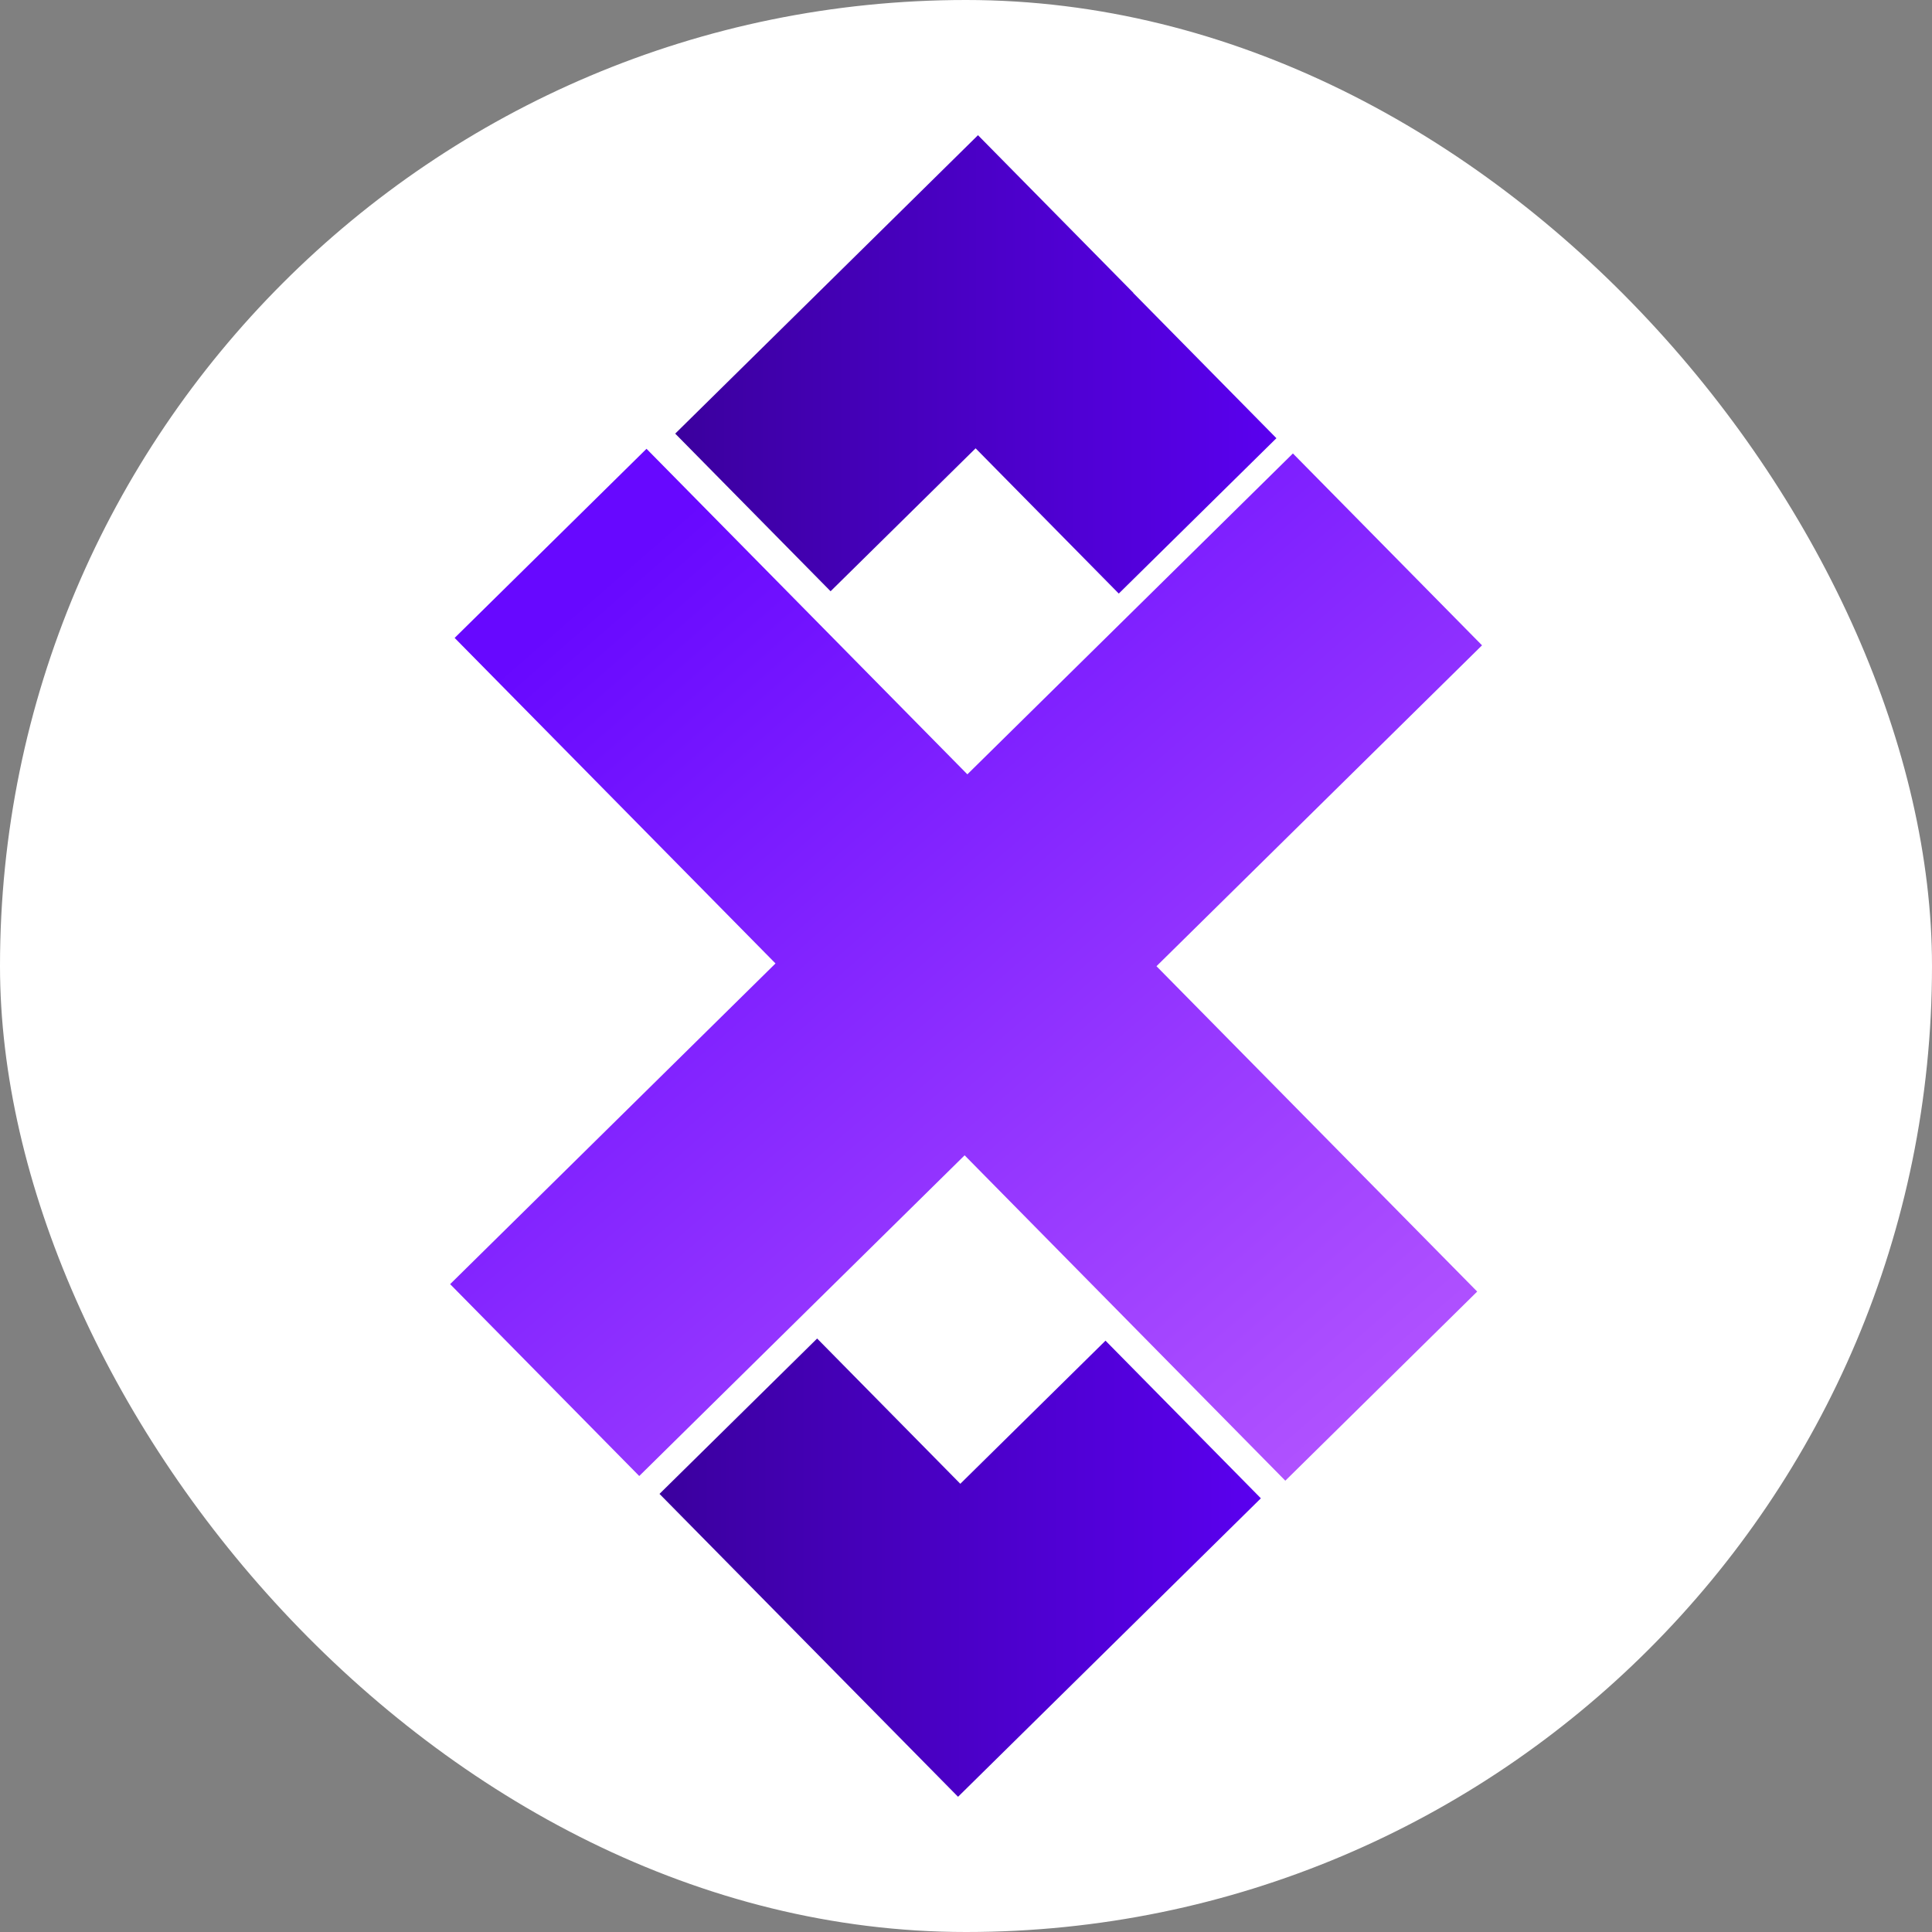 <svg width="250" height="250" viewBox="0 0 250 250" fill="none" xmlns="http://www.w3.org/2000/svg">
<rect x="0" y="0" width="250" height="250" fill="#808080" stroke="none"/>
<rect width="250" height="250" rx="125" fill="white"/>
<path fill-rule="evenodd" clip-rule="evenodd" d="M83.658 58.074L58.83 82.546L100.35 124.67L58.247 166.168L82.718 190.996L124.821 149.497L166.32 191.601L191.148 167.129L149.648 125.026L191.773 83.505L167.302 58.678L125.177 100.198L83.658 58.074Z" fill="url(#paint0_linear_242_93189)"/>
<path fill-rule="evenodd" clip-rule="evenodd" d="M105.737 173.203L85.339 193.308L123.956 232.488L123.962 232.482L123.977 232.497L163.156 193.88L143.051 173.482L124.264 192L105.737 173.203Z" fill="url(#paint1_linear_242_93189)"/>
<path fill-rule="evenodd" clip-rule="evenodd" d="M126.551 17.494L87.372 56.111L107.477 76.509L126.243 58.013L144.769 76.808L165.167 56.703L146.641 37.907L146.657 37.892L126.551 17.494Z" fill="url(#paint2_linear_242_93189)"/>
<defs>
<linearGradient id="paint0_linear_242_93189" x1="83.834" y1="70.192" x2="178.914" y2="179.589" gradientUnits="userSpaceOnUse">
<stop stop-color="#6708FF"/>
<stop offset="1" stop-color="#AF51FF"/>
</linearGradient>
<linearGradient id="paint1_linear_242_93189" x1="85.175" y1="202.857" x2="163.029" y2="202.857" gradientUnits="userSpaceOnUse">
<stop stop-color="#3B009E"/>
<stop offset="1" stop-color="#5A00EF"/>
</linearGradient>
<linearGradient id="paint2_linear_242_93189" x1="87.415" y1="47.147" x2="165.269" y2="47.147" gradientUnits="userSpaceOnUse">
<stop stop-color="#3B009E"/>
<stop offset="1" stop-color="#5A00EF"/>
</linearGradient>
</defs>
</svg>
